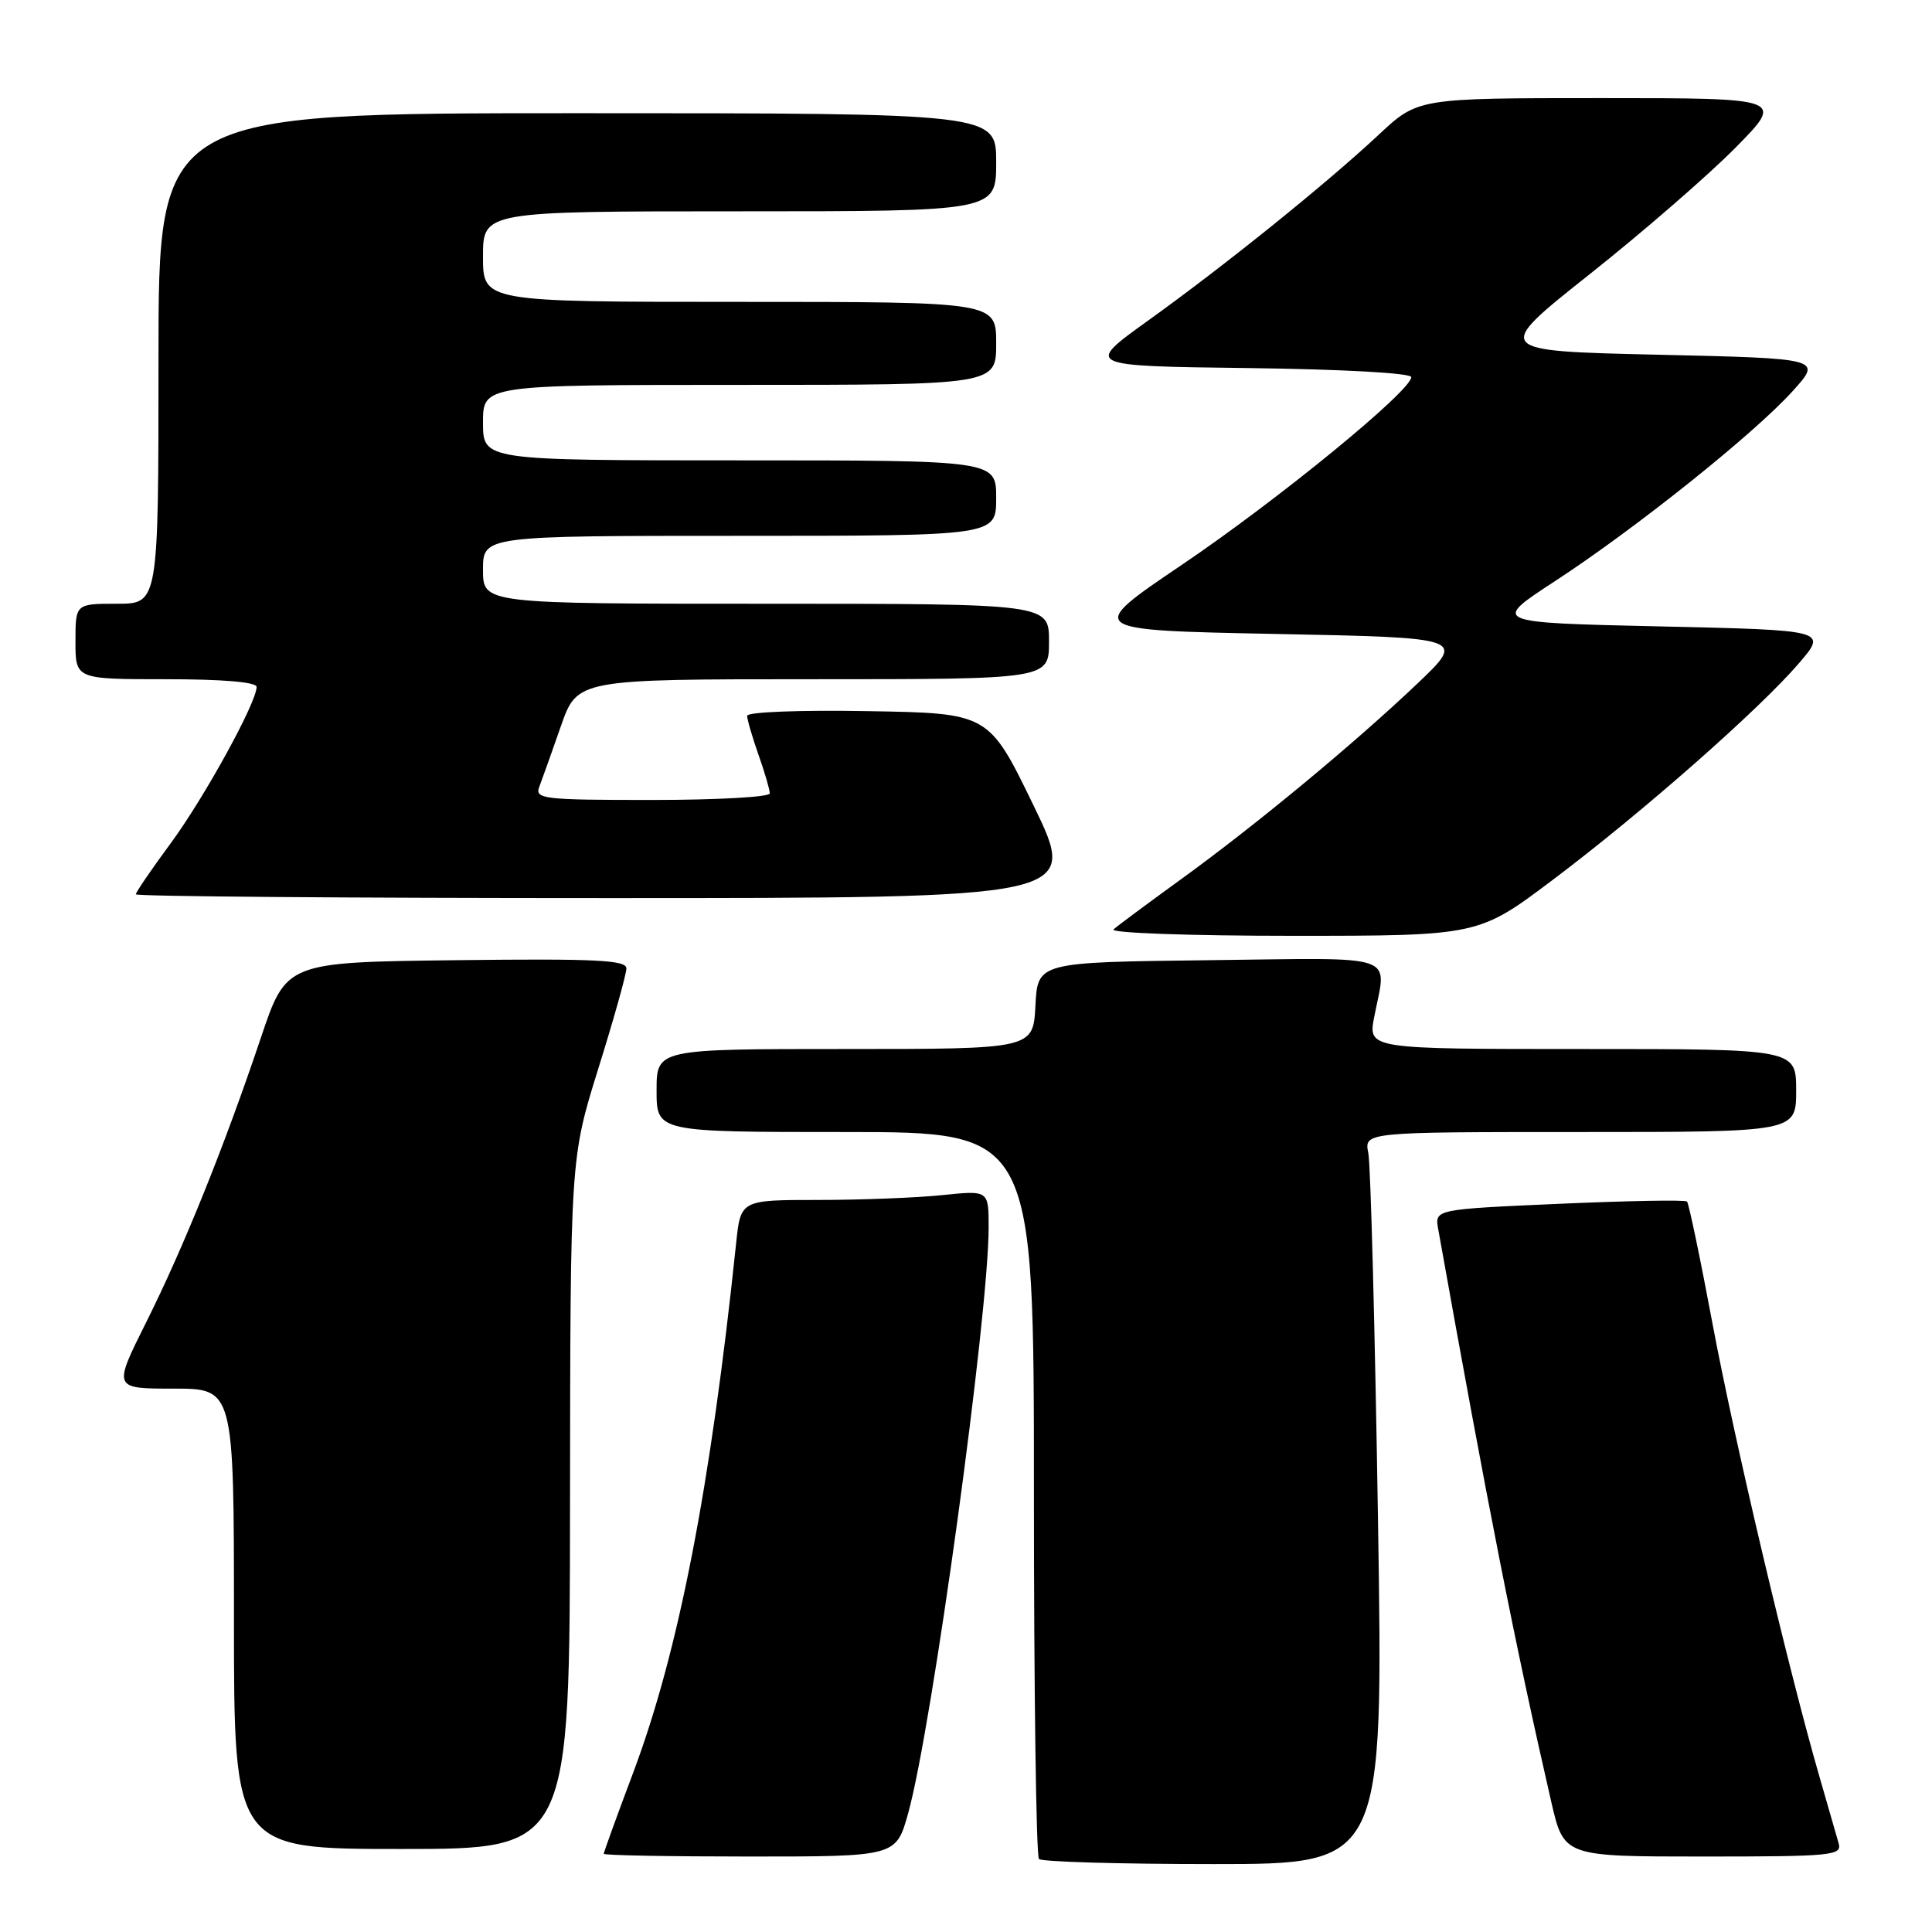 <?xml version="1.0" encoding="UTF-8" standalone="no"?>
<!DOCTYPE svg PUBLIC "-//W3C//DTD SVG 1.1//EN" "http://www.w3.org/Graphics/SVG/1.1/DTD/svg11.dtd" >
<svg xmlns="http://www.w3.org/2000/svg" xmlns:xlink="http://www.w3.org/1999/xlink" version="1.1" viewBox="0 0 256 256">
 <g >
 <path fill="currentColor"
d=" M 182.59 201.30 C 182.19 176.17 181.62 154.34 181.31 152.80 C 180.75 150.00 180.75 150.00 209.38 150.00 C 238.00 150.00 238.00 150.00 238.00 144.50 C 238.00 139.00 238.00 139.00 209.63 139.00 C 181.27 139.00 181.27 139.00 182.09 134.75 C 183.74 126.22 185.80 126.93 160.25 127.23 C 137.50 127.50 137.50 127.50 137.20 133.25 C 136.90 139.00 136.90 139.00 111.95 139.00 C 87.00 139.00 87.00 139.00 87.00 144.50 C 87.00 150.00 87.00 150.00 112.00 150.00 C 137.00 150.00 137.00 150.00 137.00 197.83 C 137.00 224.14 137.30 245.97 137.67 246.33 C 138.03 246.70 148.45 247.00 160.82 247.00 C 183.31 247.00 183.31 247.00 182.59 201.30 Z  M 120.34 240.25 C 123.49 228.96 131.00 174.26 131.00 162.62 C 131.00 157.72 131.00 157.72 124.85 158.36 C 121.47 158.71 114.08 159.00 108.43 159.00 C 98.14 159.00 98.14 159.00 97.54 164.75 C 94.15 197.10 89.92 218.85 83.90 234.89 C 81.75 240.60 80.00 245.44 80.00 245.64 C 80.00 245.84 88.72 246.00 99.37 246.00 C 118.74 246.00 118.74 246.00 120.34 240.25 Z  M 243.63 244.25 C 243.36 243.29 242.22 239.35 241.11 235.50 C 237.00 221.32 229.86 191.05 226.95 175.57 C 225.31 166.80 223.77 159.44 223.54 159.21 C 223.31 158.97 215.69 159.11 206.61 159.51 C 190.10 160.24 190.10 160.24 190.57 162.87 C 197.17 199.76 200.71 217.69 205.55 238.75 C 207.22 246.00 207.22 246.00 225.68 246.00 C 242.78 246.00 244.10 245.87 243.63 244.25 Z  M 75.53 199.25 C 75.57 153.50 75.57 153.50 79.28 141.59 C 81.33 135.04 83.00 129.07 83.00 128.32 C 83.00 127.21 78.91 127.01 60.46 127.23 C 37.93 127.50 37.93 127.50 34.57 137.50 C 29.72 151.93 24.36 165.23 19.35 175.25 C 14.98 184.00 14.98 184.00 22.99 184.00 C 31.00 184.00 31.00 184.00 31.00 214.50 C 31.00 245.00 31.00 245.00 53.25 245.00 C 75.50 245.00 75.50 245.00 75.53 199.25 Z  M 205.81 116.54 C 217.58 107.68 233.18 93.95 238.39 87.86 C 242.12 83.50 242.12 83.50 219.87 83.00 C 197.62 82.50 197.62 82.50 206.05 77.00 C 216.71 70.04 232.43 57.48 237.53 51.83 C 241.45 47.50 241.45 47.50 219.64 47.00 C 197.83 46.50 197.83 46.50 210.67 36.31 C 217.73 30.71 226.41 23.17 229.97 19.56 C 236.44 13.00 236.44 13.00 212.16 13.00 C 187.88 13.00 187.88 13.00 182.69 17.85 C 175.72 24.36 162.31 35.17 152.10 42.50 C 143.75 48.50 143.75 48.50 165.37 48.77 C 177.89 48.93 187.00 49.43 187.00 49.97 C 187.00 51.78 169.35 66.22 156.65 74.81 C 143.79 83.50 143.79 83.50 168.99 84.00 C 194.19 84.50 194.19 84.50 187.85 90.54 C 179.50 98.48 166.44 109.30 156.50 116.50 C 152.10 119.69 148.07 122.68 147.55 123.15 C 147.02 123.62 157.60 124.00 171.26 124.00 C 195.91 124.00 195.91 124.00 205.81 116.54 Z  M 136.96 106.75 C 131.02 94.50 131.02 94.50 115.01 94.23 C 106.00 94.07 99.00 94.34 99.00 94.85 C 99.00 95.34 99.68 97.66 100.50 100.00 C 101.33 102.34 102.00 104.64 102.00 105.13 C 102.00 105.61 94.98 106.00 86.39 106.00 C 71.94 106.00 70.84 105.87 71.46 104.25 C 71.83 103.29 73.11 99.69 74.31 96.25 C 76.49 90.00 76.49 90.00 107.75 90.00 C 139.00 90.00 139.00 90.00 139.00 85.00 C 139.00 80.00 139.00 80.00 101.50 80.00 C 64.00 80.00 64.00 80.00 64.00 75.50 C 64.00 71.00 64.00 71.00 98.00 71.00 C 132.00 71.00 132.00 71.00 132.00 66.00 C 132.00 61.00 132.00 61.00 98.00 61.00 C 64.00 61.00 64.00 61.00 64.00 56.00 C 64.00 51.00 64.00 51.00 98.00 51.00 C 132.00 51.00 132.00 51.00 132.00 45.50 C 132.00 40.00 132.00 40.00 98.00 40.00 C 64.00 40.00 64.00 40.00 64.00 34.00 C 64.00 28.00 64.00 28.00 98.00 28.00 C 132.00 28.00 132.00 28.00 132.00 21.50 C 132.00 15.00 132.00 15.00 76.50 15.00 C 21.00 15.00 21.00 15.00 21.00 47.50 C 21.00 80.00 21.00 80.00 15.50 80.00 C 10.00 80.00 10.00 80.00 10.00 85.00 C 10.00 90.00 10.00 90.00 22.00 90.00 C 29.53 90.00 34.00 90.38 34.00 91.02 C 34.00 93.10 27.08 105.68 22.61 111.75 C 20.07 115.19 18.00 118.23 18.00 118.50 C 18.00 118.78 46.10 119.00 80.45 119.00 C 142.90 119.00 142.90 119.00 136.96 106.75 Z "/>
</g>
</svg>